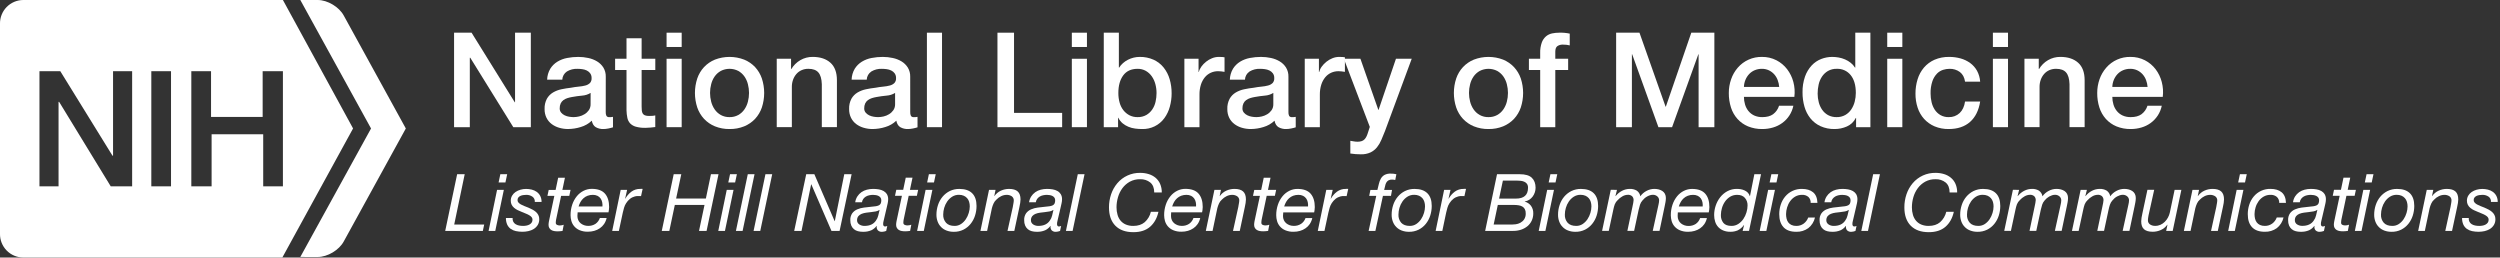 <svg width="631" height="65" viewBox="0 0 631 65" fill="none" xmlns="http://www.w3.org/2000/svg">
<rect x="0" y="0" width="631" height="65" fill="#333333" stroke="none"/>
<g clip-path="url(#clip0_48_687)">
<path d="M71.408 17.967V47.028H66.432V33.881H53.409V47.028H48.289V17.967H53.267V29.507H66.293V17.967H71.408ZM43.165 47.028H38.192V17.967H43.165V47.028ZM33.216 47.028H27.948L14.925 25.708H14.778V47.028H9.96V17.967H15.217L28.387 39.292H28.534V17.967H33.352V47.028H33.216ZM89.115 32.422L71.408 0H5.853C5.074 0.006 4.304 0.166 3.587 0.471C2.87 0.776 2.221 1.22 1.677 1.777C1.132 2.333 0.704 2.992 0.416 3.715C0.128 4.438 -0.013 5.21 -0.001 5.988V59.012C-0.013 59.79 0.128 60.562 0.416 61.285C0.704 62.008 1.132 62.667 1.677 63.223C2.221 63.78 2.87 64.224 3.587 64.529C4.304 64.834 5.074 64.994 5.853 65H71.261L89.115 32.422Z" fill="white"/>
<path d="M75.799 64.856L93.65 32.428L75.799 0H80.189C82.675 0 85.604 1.753 86.774 3.944L102.43 32.428L86.774 60.922C85.604 63.114 82.675 64.866 80.189 64.866L75.799 64.856Z" fill="white"/>
<path d="M114.607 8.251H119.024L129.932 25.82H129.998V8.251H133.982V32.099H129.557L118.689 14.565H118.582V32.099H114.607V8.251Z" fill="white"/>
<path d="M152.885 28.259C152.86 28.604 152.923 28.949 153.07 29.262C153.153 29.37 153.263 29.455 153.389 29.508C153.516 29.561 153.654 29.579 153.79 29.561H154.183C154.364 29.558 154.543 29.536 154.719 29.494V32.134C154.585 32.177 154.411 32.227 154.199 32.284C153.988 32.34 153.768 32.388 153.546 32.433C153.324 32.479 153.099 32.511 152.877 32.535C152.655 32.559 152.465 32.567 152.31 32.567C151.632 32.593 150.96 32.431 150.369 32.099C149.86 31.788 149.526 31.241 149.365 30.461C148.576 31.212 147.618 31.762 146.57 32.065C145.536 32.387 144.459 32.556 143.374 32.564C142.616 32.567 141.861 32.46 141.134 32.246C140.451 32.052 139.81 31.735 139.241 31.311C138.692 30.895 138.246 30.358 137.938 29.742C137.602 29.051 137.436 28.29 137.453 27.522C137.414 26.617 137.615 25.718 138.037 24.917C138.407 24.27 138.937 23.729 139.576 23.346C140.239 22.956 140.963 22.679 141.717 22.528C142.508 22.36 143.307 22.232 144.111 22.143C144.764 22.015 145.423 21.921 146.086 21.86C146.651 21.817 147.211 21.724 147.759 21.579C148.186 21.476 148.578 21.262 148.897 20.959C149.047 20.79 149.161 20.591 149.233 20.377C149.305 20.162 149.334 19.935 149.317 19.709C149.336 19.28 149.212 18.857 148.964 18.506C148.737 18.199 148.438 17.953 148.094 17.788C147.73 17.615 147.34 17.502 146.94 17.454C146.541 17.4 146.138 17.372 145.735 17.371C144.808 17.333 143.89 17.565 143.093 18.039C142.747 18.266 142.46 18.572 142.256 18.933C142.052 19.293 141.937 19.696 141.921 20.11H138.096C138.122 19.132 138.399 18.177 138.899 17.336C139.351 16.617 139.964 16.011 140.69 15.567C141.446 15.109 142.279 14.792 143.15 14.632C144.076 14.452 145.017 14.363 145.96 14.365C146.803 14.364 147.644 14.454 148.468 14.632C149.257 14.792 150.013 15.085 150.703 15.498C151.348 15.884 151.892 16.416 152.293 17.05C152.713 17.751 152.922 18.557 152.896 19.372L152.885 28.259ZM149.071 23.45C148.424 23.849 147.688 24.084 146.929 24.134C146.081 24.211 145.235 24.329 144.386 24.484C143.987 24.55 143.594 24.645 143.208 24.767C142.849 24.88 142.51 25.05 142.205 25.27C141.909 25.486 141.673 25.772 141.517 26.103C141.341 26.497 141.256 26.925 141.268 27.356C141.256 27.745 141.386 28.125 141.634 28.425C141.878 28.713 142.18 28.946 142.521 29.109C142.88 29.282 143.264 29.401 143.658 29.462C144.029 29.525 144.404 29.558 144.78 29.561C145.242 29.555 145.703 29.498 146.153 29.392C146.643 29.28 147.112 29.088 147.539 28.823C147.969 28.562 148.339 28.215 148.629 27.805C148.929 27.356 149.081 26.824 149.063 26.285L149.071 23.45Z" fill="white"/>
<path d="M155.254 14.832H158.131V9.654H161.946V14.832H165.399V17.67H161.946V26.889C161.943 27.235 161.959 27.581 161.994 27.925C162.019 28.184 162.099 28.435 162.23 28.66C162.359 28.866 162.553 29.024 162.781 29.109C163.103 29.223 163.444 29.275 163.785 29.262C164.053 29.262 164.32 29.262 164.588 29.243C164.859 29.232 165.128 29.194 165.391 29.128V32.067C164.968 32.11 164.556 32.155 164.154 32.201C163.743 32.245 163.329 32.267 162.915 32.267C162.097 32.291 161.28 32.194 160.49 31.982C159.945 31.834 159.449 31.547 159.05 31.148C158.694 30.758 158.451 30.279 158.348 29.761C158.217 29.135 158.144 28.498 158.131 27.859V17.67H155.254V14.832Z" fill="white"/>
<path d="M168.242 8.251H172.056V11.858H168.242V8.251ZM168.242 14.832H172.056V32.099H168.242V14.832Z" fill="white"/>
<path d="M184.137 32.567C182.871 32.588 181.614 32.356 180.44 31.883C179.401 31.457 178.465 30.814 177.696 29.996C176.932 29.168 176.351 28.19 175.988 27.124C175.207 24.748 175.207 22.184 175.988 19.808C176.35 18.742 176.932 17.763 177.696 16.935C178.465 16.118 179.401 15.475 180.44 15.049C182.82 14.137 185.453 14.137 187.833 15.049C188.876 15.474 189.815 16.117 190.588 16.935C191.351 17.764 191.933 18.742 192.295 19.808C193.074 22.185 193.074 24.747 192.295 27.124C191.932 28.189 191.351 29.168 190.588 29.996C189.818 30.813 188.883 31.456 187.844 31.883C186.667 32.357 185.406 32.59 184.137 32.567ZM184.137 29.561C184.907 29.58 185.669 29.395 186.345 29.026C186.958 28.681 187.484 28.201 187.884 27.623C188.292 27.029 188.592 26.368 188.77 25.67C189.148 24.22 189.148 22.696 188.77 21.245C188.596 20.545 188.296 19.882 187.884 19.289C187.48 18.719 186.954 18.246 186.345 17.903C185.662 17.551 184.905 17.368 184.137 17.368C183.368 17.368 182.611 17.551 181.928 17.903C181.319 18.245 180.793 18.718 180.389 19.287C179.976 19.879 179.676 20.542 179.503 21.243C179.121 22.693 179.121 24.217 179.503 25.668C179.68 26.366 179.98 27.027 180.389 27.621C180.789 28.199 181.315 28.678 181.928 29.024C182.604 29.393 183.366 29.579 184.137 29.561Z" fill="white"/>
<path d="M196.048 14.832H199.662V17.368L199.729 17.435C200.282 16.502 201.065 15.726 202.004 15.18C202.948 14.633 204.023 14.35 205.115 14.362C207.01 14.362 208.504 14.852 209.598 15.832C210.692 16.812 211.239 18.281 211.239 20.241V32.096H207.425V21.245C207.379 19.885 207.09 18.902 206.555 18.287C206.019 17.673 205.182 17.368 204.044 17.368C203.445 17.357 202.852 17.477 202.304 17.718C201.804 17.942 201.359 18.272 201 18.686C200.634 19.114 200.349 19.607 200.163 20.139C199.96 20.708 199.859 21.307 199.863 21.911V32.096H196.048V14.832Z" fill="white"/>
<path d="M229.741 28.259C229.716 28.604 229.779 28.949 229.926 29.262C230.009 29.37 230.119 29.455 230.245 29.508C230.372 29.561 230.51 29.579 230.646 29.561H231.047C231.228 29.558 231.407 29.536 231.583 29.494V32.134C231.449 32.177 231.275 32.227 231.063 32.284C230.852 32.34 230.632 32.388 230.41 32.433C230.188 32.479 229.963 32.511 229.741 32.535C229.519 32.559 229.329 32.567 229.173 32.567C228.496 32.593 227.824 32.431 227.233 32.099C226.719 31.788 226.384 31.242 226.229 30.464C225.44 31.215 224.482 31.765 223.434 32.067C222.4 32.39 221.323 32.558 220.238 32.567C219.48 32.57 218.725 32.463 217.998 32.249C217.315 32.054 216.674 31.737 216.105 31.314C215.556 30.897 215.11 30.361 214.802 29.745C214.466 29.054 214.3 28.293 214.317 27.525C214.279 26.62 214.48 25.722 214.901 24.919C215.271 24.273 215.801 23.732 216.44 23.348C217.103 22.959 217.827 22.683 218.581 22.531C219.372 22.363 220.171 22.234 220.974 22.146C221.628 22.018 222.287 21.924 222.95 21.863C223.509 21.818 224.062 21.723 224.604 21.579C225.031 21.476 225.424 21.262 225.742 20.959C225.892 20.79 226.007 20.592 226.079 20.377C226.152 20.162 226.18 19.935 226.162 19.709C226.181 19.28 226.057 18.857 225.809 18.506C225.583 18.199 225.284 17.952 224.939 17.788C224.573 17.615 224.182 17.502 223.78 17.454C223.38 17.4 222.978 17.372 222.575 17.371C221.648 17.333 220.73 17.565 219.933 18.039C219.587 18.266 219.299 18.572 219.096 18.933C218.892 19.293 218.777 19.696 218.761 20.11H214.946C214.973 19.132 215.249 18.177 215.749 17.336C216.202 16.617 216.815 16.011 217.54 15.567C218.296 15.109 219.13 14.792 220 14.632C220.926 14.452 221.867 14.363 222.811 14.365C223.654 14.364 224.495 14.454 225.319 14.632C226.106 14.792 226.86 15.085 227.549 15.498C228.191 15.885 228.734 16.418 229.133 17.053C229.553 17.753 229.762 18.559 229.736 19.375L229.741 28.259ZM225.921 23.45C225.274 23.849 224.539 24.084 223.78 24.134C222.931 24.211 222.085 24.329 221.237 24.484C220.841 24.55 220.45 24.645 220.067 24.767C219.708 24.88 219.369 25.05 219.063 25.27C218.768 25.486 218.532 25.772 218.375 26.103C218.2 26.497 218.115 26.925 218.126 27.356C218.115 27.745 218.245 28.125 218.493 28.425C218.737 28.713 219.039 28.946 219.379 29.109C219.739 29.282 220.122 29.4 220.517 29.462C220.887 29.524 221.262 29.558 221.638 29.561C222.101 29.556 222.561 29.5 223.012 29.395C223.502 29.283 223.97 29.09 224.398 28.826C224.827 28.565 225.198 28.218 225.488 27.808C225.788 27.359 225.939 26.827 225.921 26.288V23.45Z" fill="white"/>
<path d="M233.952 8.251H237.766V32.099H233.952V8.251Z" fill="white"/>
<path d="M251.758 8.251H255.941V28.492H268.086V32.099H251.758V8.251Z" fill="white"/>
<path d="M270.53 8.251H274.344V11.858H270.53V8.251ZM270.53 14.832H274.344V32.099H270.53V14.832Z" fill="white"/>
<path d="M278.593 8.251H282.402V17.069H282.469C282.736 16.646 283.064 16.264 283.44 15.933C283.82 15.598 284.241 15.312 284.693 15.081C285.151 14.848 285.634 14.669 286.133 14.547C286.62 14.428 287.12 14.367 287.621 14.365C288.847 14.337 290.064 14.581 291.184 15.081C292.167 15.536 293.032 16.21 293.711 17.053C294.398 17.921 294.91 18.914 295.218 19.976C295.559 21.136 295.728 22.34 295.719 23.549C295.721 24.689 295.569 25.824 295.266 26.924C294.99 27.962 294.526 28.941 293.896 29.812C293.253 30.696 292.404 31.41 291.421 31.89C290.438 32.37 289.352 32.603 288.258 32.567C287.67 32.566 287.083 32.527 286.5 32.449C285.919 32.375 285.351 32.224 284.811 32C284.286 31.782 283.795 31.49 283.355 31.132C282.898 30.745 282.528 30.267 282.268 29.729H282.201V32.099H278.587L278.593 8.251ZM291.91 23.482C291.912 22.715 291.811 21.951 291.61 21.211C291.426 20.512 291.119 19.85 290.705 19.257C290.311 18.696 289.797 18.228 289.201 17.887C288.567 17.535 287.851 17.357 287.126 17.371C285.52 17.371 284.309 17.928 283.494 19.041C282.678 20.154 282.271 21.635 282.273 23.482C282.267 24.3 282.374 25.114 282.592 25.903C282.778 26.6 283.102 27.253 283.545 27.824C283.957 28.349 284.476 28.782 285.068 29.093C285.705 29.416 286.412 29.577 287.126 29.561C287.897 29.584 288.66 29.4 289.334 29.026C289.927 28.68 290.435 28.206 290.823 27.64C291.222 27.053 291.506 26.395 291.658 25.702C291.827 24.974 291.911 24.229 291.91 23.482Z" fill="white"/>
<path d="M298.936 14.832H302.515V18.17H302.582C302.707 17.674 302.929 17.209 303.235 16.799C303.569 16.342 303.963 15.932 304.407 15.581C304.866 15.211 305.379 14.912 305.928 14.696C306.47 14.476 307.05 14.362 307.636 14.362C307.943 14.357 308.25 14.367 308.556 14.394L309.073 14.461V18.138C308.805 18.092 308.538 18.055 308.254 18.02C307.982 17.988 307.709 17.973 307.435 17.972C306.807 17.968 306.185 18.099 305.612 18.354C305.036 18.616 304.526 19.004 304.121 19.49C303.672 20.039 303.331 20.668 303.117 21.344C302.86 22.166 302.737 23.022 302.75 23.883V32.099H298.936V14.832Z" fill="white"/>
<path d="M325.201 28.259C325.175 28.604 325.239 28.949 325.385 29.262C325.468 29.37 325.579 29.455 325.705 29.508C325.832 29.561 325.97 29.579 326.106 29.561H326.507C326.687 29.558 326.867 29.536 327.042 29.494V32.134C326.909 32.177 326.735 32.227 326.523 32.284C326.312 32.34 326.095 32.388 325.87 32.433C325.645 32.479 325.426 32.511 325.201 32.535C324.976 32.559 324.789 32.567 324.633 32.567C323.956 32.593 323.284 32.431 322.693 32.099C322.179 31.788 321.844 31.242 321.689 30.464C320.901 31.216 319.942 31.766 318.894 32.067C317.859 32.39 316.782 32.559 315.698 32.567C314.94 32.569 314.185 32.462 313.458 32.249C312.776 32.055 312.135 31.738 311.568 31.314C311.017 30.898 310.57 30.361 310.262 29.745C309.926 29.054 309.76 28.293 309.777 27.525C309.738 26.62 309.941 25.721 310.363 24.919C310.732 24.272 311.262 23.73 311.902 23.348C312.565 22.958 313.289 22.682 314.044 22.531C314.834 22.362 315.632 22.234 316.434 22.146C317.088 22.018 317.747 21.924 318.41 21.863C318.969 21.818 319.524 21.723 320.067 21.579C320.493 21.475 320.885 21.261 321.204 20.959C321.354 20.789 321.468 20.591 321.54 20.376C321.611 20.162 321.639 19.935 321.622 19.709C321.641 19.281 321.517 18.858 321.271 18.506C321.044 18.2 320.745 17.953 320.401 17.788C320.036 17.615 319.646 17.502 319.245 17.454C318.846 17.4 318.443 17.372 318.04 17.371C317.113 17.333 316.195 17.565 315.398 18.039C315.052 18.266 314.765 18.573 314.562 18.933C314.358 19.293 314.243 19.697 314.226 20.11H310.412C310.438 19.132 310.714 18.177 311.215 17.336C311.667 16.617 312.28 16.011 313.005 15.567C313.761 15.109 314.595 14.792 315.465 14.632C316.391 14.452 317.333 14.363 318.276 14.365C319.119 14.364 319.96 14.454 320.784 14.632C321.57 14.793 322.323 15.087 323.011 15.501C323.654 15.887 324.198 16.419 324.599 17.053C325.018 17.753 325.227 18.559 325.201 19.375V28.259ZM321.386 23.45C320.74 23.85 320.004 24.085 319.245 24.134C318.399 24.212 317.551 24.329 316.702 24.484C316.306 24.55 315.915 24.645 315.532 24.767C315.173 24.88 314.834 25.05 314.528 25.27C314.233 25.485 313.997 25.772 313.843 26.103C313.665 26.497 313.579 26.925 313.592 27.356C313.58 27.745 313.71 28.125 313.958 28.425C314.202 28.714 314.505 28.947 314.847 29.109C315.207 29.282 315.59 29.401 315.985 29.462C316.354 29.525 316.728 29.558 317.103 29.561C317.566 29.556 318.026 29.5 318.477 29.395C318.968 29.282 319.437 29.09 319.866 28.826C320.294 28.564 320.664 28.217 320.953 27.808C321.253 27.359 321.404 26.827 321.386 26.288V23.45Z" fill="white"/>
<path d="M329.318 14.832H332.896V18.17H332.963C333.089 17.674 333.31 17.209 333.617 16.799C333.951 16.342 334.345 15.932 334.789 15.581C335.248 15.211 335.761 14.912 336.309 14.696C336.852 14.476 337.432 14.362 338.017 14.362C338.324 14.357 338.632 14.367 338.938 14.394L339.455 14.461V18.138C339.187 18.092 338.919 18.055 338.636 18.02C338.364 17.988 338.09 17.973 337.816 17.972C337.188 17.968 336.567 18.099 335.994 18.354C335.417 18.616 334.908 19.004 334.503 19.49C334.054 20.039 333.713 20.668 333.499 21.344C333.242 22.166 333.118 23.022 333.132 23.883V32.099H329.318V14.832Z" fill="white"/>
<path d="M339.187 14.832H343.371L347.887 27.725H347.954L352.338 14.832H356.318L349.589 33.034C349.276 33.815 348.971 34.56 348.668 35.274C348.388 35.949 348.017 36.584 347.565 37.16C347.126 37.708 346.571 38.152 345.941 38.461C345.164 38.812 344.316 38.979 343.465 38.948C342.58 38.948 341.697 38.881 340.823 38.747V35.538C341.133 35.581 341.436 35.632 341.725 35.688C342.023 35.743 342.326 35.77 342.629 35.771C343.004 35.781 343.377 35.725 343.732 35.605C344.008 35.503 344.255 35.336 344.452 35.119C344.65 34.894 344.814 34.641 344.937 34.368C345.084 34.043 345.207 33.708 345.306 33.366L345.74 32.03L339.187 14.832Z" fill="white"/>
<path d="M375.693 32.567C374.428 32.588 373.17 32.356 371.997 31.883C370.957 31.457 370.022 30.814 369.253 29.996C368.489 29.168 367.907 28.19 367.545 27.124C366.763 24.748 366.763 22.184 367.545 19.808C367.907 18.742 368.488 17.763 369.253 16.935C370.022 16.118 370.957 15.475 371.997 15.049C374.376 14.137 377.01 14.137 379.39 15.049C380.428 15.476 381.364 16.119 382.134 16.935C382.901 17.763 383.486 18.741 383.852 19.808C384.63 22.185 384.63 24.747 383.852 27.124C383.489 28.189 382.907 29.168 382.144 29.996C381.375 30.813 380.439 31.456 379.401 31.883C378.223 32.357 376.962 32.589 375.693 32.567ZM375.693 29.561C376.464 29.579 377.225 29.395 377.902 29.026C378.514 28.681 379.041 28.201 379.441 27.623C379.848 27.029 380.148 26.368 380.327 25.67C380.705 24.22 380.705 22.696 380.327 21.245C380.153 20.545 379.853 19.882 379.441 19.289C379.036 18.72 378.511 18.248 377.902 17.905C377.219 17.554 376.461 17.37 375.693 17.37C374.925 17.37 374.168 17.554 373.485 17.905C372.875 18.247 372.349 18.72 371.946 19.289C371.533 19.882 371.232 20.545 371.06 21.245C370.678 22.696 370.678 24.22 371.06 25.67C371.237 26.369 371.537 27.03 371.946 27.623C372.345 28.202 372.871 28.682 373.485 29.026C374.161 29.395 374.923 29.58 375.693 29.561Z" fill="white"/>
<path d="M385.897 14.832H388.742V13.395C388.712 12.492 388.848 11.592 389.144 10.739C389.36 10.133 389.729 9.593 390.215 9.17C390.654 8.805 391.176 8.553 391.735 8.436C392.324 8.311 392.924 8.249 393.526 8.251C394.424 8.218 395.324 8.297 396.203 8.486V11.458C395.944 11.388 395.681 11.338 395.416 11.308C395.089 11.271 394.76 11.254 394.431 11.257C393.963 11.244 393.502 11.373 393.108 11.626C392.739 11.869 392.557 12.348 392.557 13.061V14.832H395.801V17.67H392.557V32.099H388.742V17.67H385.897V14.832Z" fill="white"/>
<path d="M407.914 8.251H413.803L420.393 26.924H420.46L426.884 8.251H432.706V32.099H428.726V13.697H428.659L422.034 32.099H418.586L411.958 13.697H411.891V32.099H407.911L407.914 8.251Z" fill="white"/>
<path d="M440.169 24.452C440.167 25.108 440.262 25.761 440.453 26.389C440.628 26.984 440.918 27.54 441.306 28.024C441.695 28.5 442.187 28.883 442.744 29.144C443.395 29.437 444.104 29.579 444.818 29.561C445.936 29.561 446.834 29.321 447.514 28.842C448.237 28.303 448.769 27.549 449.034 26.688H452.645C452.289 28.442 451.286 29.997 449.835 31.046C449.131 31.555 448.345 31.939 447.511 32.182C446.636 32.441 445.728 32.57 444.816 32.567C443.578 32.59 442.349 32.363 441.202 31.899C440.189 31.478 439.282 30.839 438.544 30.028C437.801 29.196 437.242 28.218 436.903 27.156C436.525 25.968 436.339 24.728 436.352 23.482C436.346 22.294 436.544 21.113 436.938 19.992C437.306 18.926 437.874 17.939 438.611 17.085C439.365 16.211 440.304 15.514 441.359 15.044C442.415 14.574 443.561 14.342 444.717 14.365C445.989 14.345 447.248 14.636 448.381 15.215C449.434 15.76 450.353 16.53 451.074 17.47C451.805 18.43 452.339 19.525 452.645 20.692C452.97 21.918 453.055 23.194 452.897 24.452H440.169ZM449.069 21.945C449.025 21.351 448.895 20.766 448.684 20.209C448.486 19.675 448.191 19.182 447.814 18.755C447.438 18.337 446.983 17.996 446.475 17.753C445.927 17.494 445.326 17.363 444.719 17.371C444.094 17.361 443.474 17.48 442.896 17.721C442.365 17.942 441.887 18.271 441.491 18.688C441.093 19.112 440.776 19.605 440.554 20.142C440.315 20.714 440.184 21.326 440.169 21.945H449.069Z" fill="white"/>
<path d="M472.09 32.099H468.476V29.761H468.409C467.94 30.721 467.145 31.484 466.166 31.915C465.187 32.35 464.127 32.572 463.056 32.567C461.829 32.594 460.612 32.349 459.493 31.848C458.513 31.397 457.648 30.729 456.966 29.895C456.275 29.03 455.762 28.036 455.459 26.972C455.117 25.794 454.949 24.574 454.958 23.348C454.927 21.975 455.141 20.607 455.59 19.308C455.957 18.268 456.532 17.313 457.282 16.503C457.953 15.788 458.776 15.234 459.691 14.881C460.571 14.54 461.507 14.366 462.451 14.365C463 14.365 463.548 14.415 464.089 14.514C464.641 14.612 465.18 14.774 465.695 14.998C466.205 15.219 466.684 15.505 467.119 15.851C467.549 16.191 467.916 16.604 468.206 17.069H468.273V8.251H472.087L472.09 32.099ZM458.773 23.65C458.772 24.383 458.867 25.112 459.056 25.82C459.232 26.501 459.526 27.146 459.926 27.725C460.313 28.278 460.823 28.735 461.415 29.061C462.074 29.408 462.811 29.58 463.556 29.561C464.322 29.581 465.079 29.397 465.748 29.026C466.352 28.68 466.867 28.2 467.255 27.623C467.653 27.026 467.947 26.365 468.125 25.67C468.314 24.945 468.409 24.199 468.409 23.45C468.409 21.533 467.98 20.041 467.122 18.974C466.706 18.45 466.172 18.031 465.564 17.752C464.955 17.473 464.289 17.341 463.62 17.368C462.832 17.341 462.051 17.532 461.364 17.919C460.759 18.277 460.244 18.767 459.857 19.354C459.457 19.965 459.174 20.644 459.022 21.358C458.854 22.11 458.77 22.879 458.773 23.65Z" fill="white"/>
<path d="M476.338 8.251H480.152V11.858H476.338V8.251ZM476.338 14.832H480.152V32.099H476.338V14.832Z" fill="white"/>
<path d="M495.98 20.609C495.821 19.541 495.391 18.734 494.69 18.189C493.922 17.622 492.985 17.334 492.032 17.371C491.498 17.377 490.967 17.461 490.458 17.619C489.876 17.802 489.348 18.123 488.918 18.555C488.396 19.098 487.997 19.748 487.749 20.46C487.402 21.487 487.244 22.567 487.28 23.65C487.281 24.37 487.365 25.087 487.529 25.788C487.683 26.464 487.955 27.108 488.332 27.69C488.698 28.243 489.185 28.706 489.756 29.042C490.398 29.405 491.126 29.584 491.863 29.561C492.369 29.579 492.873 29.497 493.346 29.319C493.82 29.142 494.254 28.872 494.623 28.527C495.349 27.834 495.801 26.865 495.98 25.619H499.794C499.437 27.869 498.583 29.589 497.233 30.779C495.882 31.969 494.092 32.565 491.863 32.567C490.629 32.59 489.404 32.358 488.265 31.883C487.267 31.453 486.371 30.815 485.639 30.012C484.909 29.194 484.356 28.233 484.017 27.191C483.641 26.049 483.455 24.852 483.466 23.65C483.456 22.416 483.637 21.188 484.001 20.008C484.329 18.924 484.875 17.918 485.607 17.053C486.336 16.207 487.244 15.533 488.265 15.081C489.443 14.58 490.714 14.336 491.994 14.365C492.961 14.36 493.924 14.489 494.856 14.747C495.721 14.986 496.537 15.377 497.265 15.901C497.971 16.417 498.558 17.078 498.989 17.838C499.455 18.693 499.729 19.638 499.792 20.609H495.98Z" fill="white"/>
<path d="M503.007 8.251H506.821V11.858H503.007V8.251ZM503.007 14.832H506.821V32.099H503.007V14.832Z" fill="white"/>
<path d="M510.97 14.832H514.584V17.368L514.651 17.435C515.204 16.502 515.987 15.726 516.926 15.18C517.87 14.633 518.945 14.35 520.036 14.362C521.931 14.362 523.426 14.852 524.52 15.832C525.614 16.812 526.161 18.281 526.161 20.241V32.096H522.346V21.245C522.301 19.885 522.012 18.902 521.476 18.287C520.941 17.673 520.101 17.368 518.966 17.368C518.367 17.357 517.773 17.477 517.226 17.718C516.725 17.942 516.28 18.272 515.922 18.686C515.555 19.114 515.271 19.607 515.084 20.139C514.882 20.708 514.78 21.307 514.784 21.911V32.096H510.97V14.832Z" fill="white"/>
<path d="M533.152 24.452C533.15 25.108 533.246 25.761 533.436 26.389C533.612 26.984 533.902 27.54 534.29 28.024C534.68 28.5 535.172 28.883 535.73 29.144C536.382 29.437 537.091 29.579 537.805 29.561C538.918 29.561 539.816 29.321 540.498 28.842C541.221 28.303 541.755 27.549 542.021 26.688H545.634C545.275 28.44 544.273 29.995 542.824 31.046C542.119 31.555 541.332 31.939 540.498 32.182C539.624 32.441 538.716 32.57 537.805 32.567C536.567 32.591 535.338 32.364 534.191 31.899C533.177 31.478 532.269 30.839 531.53 30.028C530.788 29.196 530.229 28.218 529.889 27.156C529.511 25.968 529.325 24.728 529.338 23.482C529.332 22.294 529.53 21.113 529.924 19.992C530.297 18.925 530.87 17.939 531.611 17.085C532.365 16.211 533.304 15.514 534.359 15.044C535.414 14.574 536.561 14.342 537.716 14.365C538.989 14.344 540.248 14.636 541.381 15.215C542.434 15.76 543.353 16.53 544.074 17.47C544.8 18.431 545.329 19.526 545.629 20.692C545.953 21.918 546.039 23.194 545.881 24.452H533.152ZM542.05 21.945C542.006 21.351 541.876 20.766 541.665 20.209C541.467 19.675 541.172 19.182 540.795 18.755C540.419 18.337 539.964 17.996 539.456 17.753C538.908 17.493 538.307 17.363 537.7 17.371C537.075 17.361 536.455 17.48 535.877 17.721C535.347 17.943 534.869 18.272 534.472 18.688C534.074 19.112 533.757 19.605 533.535 20.142C533.296 20.714 533.165 21.326 533.15 21.945H542.05Z" fill="white"/>
<path d="M117.292 43.971L114.642 56.677H122.209L121.869 58.28H112.372L115.383 43.971H117.292Z" fill="white"/>
<path d="M127.169 47.92L125.006 58.28H123.32L125.461 47.92H127.169ZM125.844 46.05L126.286 43.966H128.012L127.571 46.05H125.844Z" fill="white"/>
<path d="M134.375 49.633C133.921 49.324 133.38 49.166 132.83 49.181C132.568 49.183 132.306 49.203 132.046 49.243C131.8 49.277 131.56 49.347 131.334 49.451C131.136 49.545 130.961 49.682 130.823 49.852C130.685 50.04 130.616 50.269 130.627 50.502C130.622 50.731 130.705 50.953 130.858 51.124C131.037 51.318 131.246 51.48 131.479 51.605C131.763 51.762 132.058 51.899 132.362 52.014L133.358 52.407C133.706 52.554 134.043 52.715 134.37 52.888C134.683 53.05 134.977 53.248 135.245 53.478C135.498 53.698 135.709 53.962 135.866 54.258C136.032 54.584 136.115 54.946 136.107 55.311C136.123 55.828 135.991 56.339 135.727 56.783C135.479 57.186 135.142 57.526 134.742 57.778C134.325 58.036 133.867 58.223 133.387 58.328C132.89 58.441 132.382 58.498 131.872 58.499C131.312 58.502 130.753 58.445 130.205 58.328C129.732 58.229 129.284 58.035 128.89 57.756C128.514 57.479 128.213 57.111 128.018 56.687C127.788 56.16 127.678 55.589 127.696 55.015H129.383C129.347 55.341 129.406 55.671 129.551 55.966C129.687 56.221 129.889 56.434 130.135 56.586C130.4 56.747 130.692 56.859 130.997 56.917C131.338 56.986 131.685 57.02 132.033 57.019C132.316 57.019 132.598 56.992 132.876 56.938C133.143 56.892 133.401 56.801 133.639 56.671C133.858 56.553 134.046 56.385 134.19 56.182C134.336 55.962 134.41 55.703 134.402 55.44C134.407 55.2 134.321 54.967 134.161 54.788C133.98 54.593 133.769 54.428 133.537 54.298C133.257 54.139 132.966 54.001 132.664 53.887C132.335 53.759 132.006 53.62 131.671 53.475C131.337 53.331 130.983 53.195 130.657 53.035C130.339 52.882 130.042 52.69 129.774 52.463C129.517 52.25 129.305 51.988 129.15 51.693C128.991 51.376 128.912 51.025 128.92 50.67C128.911 50.22 129.026 49.777 129.252 49.387C129.47 49.016 129.768 48.697 130.124 48.455C130.503 48.201 130.919 48.009 131.358 47.886C131.818 47.752 132.295 47.685 132.774 47.685C133.255 47.685 133.734 47.742 134.201 47.853C134.65 47.96 135.075 48.15 135.454 48.415C135.828 48.681 136.134 49.032 136.348 49.438C136.588 49.913 136.706 50.44 136.69 50.972H134.983C135.011 50.715 134.97 50.455 134.863 50.219C134.756 49.983 134.588 49.781 134.375 49.633Z" fill="white"/>
<path d="M144.011 47.92L143.69 49.433H141.624L140.339 55.525C140.339 55.645 140.312 55.76 140.299 55.867C140.284 55.98 140.277 56.093 140.277 56.206C140.267 56.319 140.291 56.431 140.347 56.53C140.402 56.628 140.486 56.707 140.588 56.757C140.811 56.862 141.056 56.914 141.303 56.909C141.471 56.909 141.638 56.892 141.803 56.858C141.966 56.823 142.127 56.78 142.285 56.727L141.985 58.291C141.784 58.317 141.584 58.341 141.383 58.36C141.183 58.381 140.982 58.392 140.781 58.392C140.477 58.394 140.175 58.37 139.876 58.32C139.616 58.279 139.367 58.188 139.142 58.053C138.936 57.926 138.764 57.751 138.642 57.542C138.505 57.29 138.439 57.006 138.452 56.719C138.45 56.579 138.46 56.439 138.481 56.3C138.5 56.166 138.524 56.019 138.551 55.859L139.916 49.433H138.171L138.492 47.931H140.237L140.88 44.864H142.587L141.945 47.931L144.011 47.92Z" fill="white"/>
<path d="M145.738 54.51C145.731 54.878 145.807 55.243 145.96 55.578C146.097 55.883 146.303 56.151 146.562 56.361C146.82 56.57 147.111 56.733 147.424 56.842C147.747 56.956 148.086 57.013 148.428 57.013C149.091 57.037 149.744 56.858 150.302 56.5C150.815 56.137 151.202 55.622 151.407 55.028H153.112C152.994 55.567 152.776 56.08 152.47 56.54C152.183 56.961 151.82 57.323 151.399 57.609C150.976 57.901 150.508 58.121 150.013 58.261C149.491 58.41 148.95 58.485 148.407 58.483C147.673 58.507 146.943 58.373 146.265 58.09C145.743 57.865 145.279 57.522 144.911 57.088C144.584 56.698 144.345 56.242 144.209 55.752C144.078 55.292 144.011 54.817 144.009 54.339C143.997 53.416 144.143 52.498 144.44 51.624C144.697 50.855 145.091 50.139 145.604 49.51C146.069 48.941 146.651 48.476 147.309 48.148C147.942 47.831 148.641 47.666 149.349 47.666C150.875 47.666 151.988 48.067 152.69 48.869C153.391 49.67 153.742 50.799 153.744 52.254C153.746 52.509 153.726 52.764 153.685 53.016C153.645 53.256 153.61 53.452 153.584 53.598H145.799C145.758 53.9 145.737 54.205 145.738 54.51ZM151.991 51.036C151.925 50.697 151.788 50.375 151.589 50.093C151.39 49.813 151.125 49.587 150.818 49.433C150.449 49.254 150.042 49.168 149.633 49.181C149.176 49.175 148.722 49.253 148.294 49.411C147.914 49.558 147.564 49.773 147.261 50.045C146.965 50.313 146.714 50.627 146.517 50.974C146.315 51.333 146.155 51.713 146.038 52.107H152.06C152.088 51.749 152.065 51.388 151.991 51.036Z" fill="white"/>
<path d="M158.284 47.92L157.784 50.144H157.824C158.207 49.455 158.731 48.855 159.36 48.38C160.007 47.904 160.795 47.658 161.598 47.68C161.698 47.68 161.798 47.673 161.898 47.658C161.999 47.646 162.102 47.654 162.2 47.68L161.799 49.502C161.71 49.486 161.621 49.48 161.531 49.483H161.29C161.076 49.483 160.898 49.483 160.755 49.483C160.585 49.497 160.418 49.528 160.254 49.574C159.796 49.69 159.368 49.902 158.999 50.197C158.625 50.499 158.303 50.86 158.046 51.266C157.808 51.627 157.627 52.023 157.51 52.439C157.377 52.885 157.27 53.304 157.189 53.692L156.207 58.28H154.521L156.662 47.92H158.284Z" fill="white"/>
<path d="M171.957 43.971L170.651 50.117H178.159L179.444 43.971H181.353L178.341 58.28H176.433L177.819 51.728H170.324L168.938 58.28H167.032L170.043 43.971H171.957Z" fill="white"/>
<path d="M185.146 47.92L182.977 58.28H181.291L183.432 47.92H185.146ZM183.821 46.05L184.262 43.966H185.989L185.547 46.05H183.821Z" fill="white"/>
<path d="M190.446 43.971L187.434 58.28H185.748L188.741 43.971H190.446Z" fill="white"/>
<path d="M194.903 43.971L191.891 58.28H190.205L193.197 43.971H194.903Z" fill="white"/>
<path d="M205.543 43.971L210.664 55.816H210.704L213.094 43.971H214.947L211.914 58.28H209.861L204.775 46.523H204.735L202.304 58.28H200.457L203.49 43.971H205.543Z" fill="white"/>
<path d="M216.413 49.553C216.68 49.14 217.025 48.782 217.428 48.5C217.842 48.214 218.305 48.004 218.793 47.88C219.31 47.745 219.843 47.678 220.378 47.68C220.862 47.678 221.346 47.718 221.823 47.8C222.246 47.868 222.654 48.011 223.028 48.22C223.369 48.412 223.657 48.688 223.863 49.021C224.083 49.416 224.19 49.863 224.173 50.315C224.17 50.635 224.133 50.953 224.064 51.266C223.989 51.605 223.919 51.918 223.852 52.198L223.188 55.044C223.149 55.258 223.093 55.498 223.02 55.765C222.947 56.013 222.91 56.269 222.907 56.527C222.888 56.706 222.939 56.886 223.049 57.029C223.097 57.076 223.153 57.112 223.215 57.136C223.277 57.16 223.344 57.171 223.41 57.168C223.502 57.166 223.592 57.149 223.678 57.117L223.946 57.029L223.678 58.291C223.512 58.354 223.341 58.404 223.167 58.44C222.992 58.484 222.812 58.508 222.631 58.512C222.436 58.527 222.24 58.501 222.055 58.435C221.871 58.369 221.702 58.265 221.561 58.13C221.437 57.984 221.349 57.812 221.303 57.627C221.257 57.441 221.253 57.248 221.293 57.061L221.253 57.021C220.904 57.492 220.444 57.87 219.915 58.122C219.237 58.405 218.506 58.535 217.773 58.504C217.357 58.508 216.942 58.456 216.539 58.352C216.171 58.264 215.828 58.092 215.538 57.848C215.249 57.605 215.02 57.297 214.871 56.949C214.693 56.521 214.607 56.06 214.62 55.597C214.583 54.965 214.756 54.339 215.112 53.815C215.439 53.388 215.872 53.053 216.368 52.842C216.906 52.613 217.473 52.461 218.054 52.391C218.67 52.31 219.265 52.244 219.84 52.19C220.295 52.15 220.688 52.107 221.015 52.059C221.293 52.026 221.564 51.948 221.818 51.83C222.022 51.733 222.188 51.571 222.289 51.37C222.401 51.111 222.452 50.829 222.439 50.547C222.45 50.304 222.379 50.064 222.238 49.866C222.105 49.692 221.933 49.552 221.737 49.454C221.525 49.352 221.299 49.282 221.066 49.246C220.829 49.206 220.59 49.186 220.351 49.184C220.03 49.185 219.711 49.219 219.398 49.286C219.097 49.347 218.808 49.459 218.544 49.614C218.294 49.765 218.076 49.963 217.902 50.197C217.72 50.449 217.604 50.742 217.562 51.049H215.854C215.927 50.515 216.118 50.004 216.413 49.553ZM216.895 56.658C217.283 56.9 217.733 57.025 218.191 57.019C219.542 57.019 220.511 56.564 221.1 55.656C221.377 55.279 221.572 54.849 221.673 54.392C221.775 53.938 221.886 53.47 222.005 52.989H221.965C221.69 53.176 221.379 53.303 221.052 53.361C220.683 53.433 220.292 53.492 219.877 53.532C219.462 53.572 219.045 53.62 218.622 53.681C218.233 53.733 217.852 53.83 217.487 53.972C217.171 54.093 216.889 54.289 216.665 54.542C216.433 54.836 216.312 55.202 216.322 55.576C216.314 55.789 216.362 56.001 216.463 56.189C216.564 56.377 216.713 56.536 216.895 56.647V56.658Z" fill="white"/>
<path d="M231.741 47.92L231.419 49.422H229.353L228.068 55.514C228.068 55.635 228.041 55.749 228.028 55.856C228.014 55.969 228.007 56.082 228.007 56.196C227.996 56.308 228.02 56.422 228.076 56.52C228.132 56.618 228.217 56.697 228.32 56.746C228.542 56.851 228.786 56.903 229.032 56.898C229.2 56.898 229.368 56.881 229.532 56.848C229.695 56.813 229.856 56.769 230.014 56.717L229.714 58.28C229.514 58.306 229.313 58.331 229.112 58.349C228.912 58.371 228.711 58.381 228.51 58.381C228.207 58.383 227.904 58.359 227.605 58.309C227.346 58.269 227.098 58.178 226.874 58.042C226.667 57.916 226.494 57.74 226.371 57.532C226.235 57.279 226.169 56.995 226.181 56.709C226.181 56.568 226.191 56.428 226.21 56.289C226.232 56.156 226.253 56.009 226.28 55.848L227.645 49.414H225.9L226.221 47.912H227.966L228.609 44.845H230.317L229.669 47.92H231.741Z" fill="white"/>
<path d="M235.336 47.92L233.167 58.28H231.481L233.622 47.92H235.336ZM234.011 46.05L234.452 43.966H236.179L235.737 46.05H234.011Z" fill="white"/>
<path d="M236.749 51.747C236.995 50.986 237.384 50.279 237.895 49.663C238.397 49.061 239.018 48.569 239.72 48.22C240.48 47.852 241.317 47.669 242.161 47.685C243.568 47.685 244.638 48.049 245.374 48.775C246.109 49.502 246.476 50.571 246.476 51.982C246.479 52.812 246.35 53.637 246.096 54.427C245.856 55.188 245.475 55.898 244.972 56.519C244.48 57.126 243.864 57.621 243.165 57.972C242.409 58.341 241.576 58.525 240.735 58.507C240.108 58.516 239.485 58.407 238.898 58.186C238.384 57.994 237.918 57.693 237.532 57.303C237.146 56.914 236.849 56.446 236.661 55.931C236.455 55.376 236.352 54.789 236.358 54.197C236.356 53.365 236.488 52.537 236.749 51.747ZM238.789 56.236C239.271 56.756 239.98 57.017 240.917 57.019C241.504 57.031 242.082 56.863 242.571 56.538C243.048 56.216 243.457 55.803 243.776 55.325C244.105 54.832 244.357 54.291 244.52 53.721C244.679 53.194 244.764 52.647 244.771 52.097C244.773 51.711 244.719 51.326 244.611 50.956C244.515 50.612 244.344 50.294 244.109 50.025C243.874 49.756 243.582 49.542 243.254 49.401C242.87 49.239 242.457 49.161 242.041 49.171C241.431 49.158 240.83 49.325 240.314 49.652C239.822 49.969 239.399 50.382 239.07 50.865C238.733 51.355 238.478 51.897 238.315 52.468C238.155 53.015 238.071 53.582 238.066 54.151C238.025 54.914 238.284 55.662 238.789 56.236Z" fill="white"/>
<path d="M251.276 47.92L250.955 49.483H250.995C251.406 48.896 251.967 48.428 252.62 48.129C253.269 47.831 253.975 47.678 254.689 47.68C255.663 47.68 256.391 47.894 256.865 48.321C257.339 48.749 257.58 49.422 257.58 50.344C257.572 50.639 257.546 50.934 257.499 51.226C257.446 51.586 257.371 51.968 257.277 52.369L256.014 58.28H254.295L255.634 52.228C255.634 52.121 255.666 51.998 255.695 51.856C255.725 51.715 255.746 51.57 255.776 51.415C255.805 51.26 255.824 51.116 255.845 50.974C255.862 50.858 255.872 50.742 255.875 50.624C255.89 50.413 255.85 50.201 255.758 50.009C255.667 49.818 255.527 49.653 255.353 49.532C254.969 49.289 254.522 49.167 254.068 49.181C253.583 49.186 253.105 49.303 252.673 49.524C252.231 49.735 251.833 50.027 251.498 50.384C251.189 50.652 250.943 50.984 250.775 51.357C250.599 51.74 250.458 52.139 250.355 52.548L249.151 58.28H247.464L249.63 47.92H251.276Z" fill="white"/>
<path d="M260.299 49.553C260.565 49.139 260.91 48.782 261.314 48.5C261.727 48.214 262.189 48.004 262.676 47.88C263.195 47.746 263.728 47.678 264.264 47.68C264.748 47.678 265.232 47.718 265.709 47.8C266.132 47.868 266.54 48.011 266.914 48.22C267.255 48.411 267.542 48.687 267.746 49.021C267.969 49.415 268.077 49.863 268.059 50.315C268.056 50.635 268.018 50.954 267.947 51.266C267.875 51.605 267.805 51.918 267.738 52.198L267.074 55.044C267.034 55.258 266.978 55.498 266.903 55.765C266.833 56.013 266.796 56.269 266.793 56.527C266.773 56.706 266.824 56.887 266.935 57.029C266.982 57.076 267.038 57.112 267.1 57.136C267.162 57.16 267.228 57.171 267.294 57.168C267.385 57.166 267.476 57.149 267.561 57.117L267.829 57.029L267.561 58.291C267.394 58.354 267.222 58.404 267.047 58.44C266.872 58.484 266.693 58.509 266.512 58.512C266.317 58.527 266.121 58.501 265.936 58.435C265.752 58.369 265.583 58.265 265.441 58.13C265.318 57.984 265.23 57.812 265.184 57.627C265.137 57.441 265.134 57.248 265.174 57.061L265.134 57.021C264.784 57.492 264.325 57.87 263.795 58.122C263.118 58.405 262.387 58.535 261.654 58.504C261.238 58.507 260.823 58.456 260.42 58.352C260.056 58.261 259.717 58.09 259.427 57.852C259.136 57.606 258.907 57.297 258.755 56.949C258.575 56.522 258.489 56.061 258.503 55.597C258.465 54.965 258.639 54.338 258.996 53.815C259.321 53.387 259.753 53.052 260.248 52.842C260.787 52.613 261.356 52.461 261.937 52.391C262.55 52.31 263.147 52.244 263.723 52.19C264.178 52.15 264.569 52.107 264.898 52.059C265.176 52.025 265.447 51.948 265.701 51.83C265.904 51.732 266.07 51.57 266.172 51.37C266.283 51.11 266.334 50.829 266.322 50.547C266.333 50.304 266.263 50.064 266.121 49.866C265.988 49.692 265.817 49.552 265.621 49.454C265.408 49.351 265.18 49.281 264.946 49.246C264.711 49.206 264.473 49.186 264.234 49.184C263.914 49.184 263.594 49.218 263.281 49.286C262.98 49.347 262.692 49.458 262.427 49.614C262.177 49.765 261.959 49.963 261.785 50.197C261.603 50.449 261.485 50.742 261.442 51.049H259.737C259.81 50.515 260.002 50.003 260.299 49.553ZM260.781 56.658C261.168 56.9 261.617 57.025 262.074 57.019C263.427 57.019 264.397 56.564 264.986 55.656C265.262 55.278 265.457 54.848 265.559 54.392C265.658 53.938 265.771 53.47 265.888 52.989H265.851C265.576 53.177 265.264 53.303 264.936 53.361C264.569 53.433 264.175 53.492 263.763 53.532C263.351 53.572 262.928 53.62 262.508 53.681C262.119 53.732 261.738 53.83 261.373 53.972C261.056 54.093 260.774 54.288 260.551 54.542C260.319 54.836 260.198 55.202 260.208 55.576C260.199 55.789 260.247 56.001 260.348 56.19C260.449 56.378 260.598 56.536 260.781 56.647V56.658Z" fill="white"/>
<path d="M273.739 43.971L270.728 58.28H269.042L272.034 43.971H273.739Z" fill="white"/>
<path d="M290.293 57.227C289.242 58.144 287.833 58.602 286.066 58.6C284.103 58.6 282.586 58.056 281.516 56.968C280.445 55.879 279.909 54.34 279.909 52.348C279.902 51.221 280.082 50.1 280.445 49.032C280.786 48.018 281.315 47.076 282.003 46.256C282.708 45.417 283.592 44.746 284.591 44.292C285.589 43.838 286.677 43.612 287.774 43.632C288.505 43.624 289.232 43.729 289.931 43.942C290.563 44.131 291.15 44.444 291.658 44.864C292.156 45.282 292.55 45.81 292.812 46.405C293.106 47.092 293.25 47.834 293.235 48.58H291.326C291.326 47.458 290.995 46.62 290.333 46.066C289.608 45.49 288.699 45.195 287.774 45.235C286.86 45.212 285.956 45.43 285.153 45.865C284.426 46.273 283.792 46.829 283.296 47.498C282.793 48.184 282.416 48.954 282.182 49.772C281.935 50.608 281.81 51.476 281.81 52.348C281.805 52.993 281.895 53.635 282.078 54.253C282.233 54.793 282.499 55.294 282.859 55.725C283.218 56.14 283.669 56.466 284.176 56.677C284.771 56.917 285.409 57.033 286.05 57.019C287.228 57.019 288.184 56.708 288.92 56.086C289.701 55.39 290.248 54.47 290.485 53.451H292.394C292.042 55.047 291.342 56.306 290.293 57.227Z" fill="white"/>
<path d="M295.561 54.51C295.555 54.878 295.631 55.243 295.783 55.578C295.921 55.882 296.127 56.149 296.385 56.361C296.643 56.569 296.934 56.732 297.247 56.842C297.57 56.956 297.909 57.013 298.251 57.013C298.913 57.037 299.567 56.858 300.125 56.5C300.638 56.137 301.025 55.622 301.23 55.028H302.935C302.817 55.567 302.599 56.08 302.293 56.54C302.006 56.961 301.643 57.323 301.222 57.609C300.799 57.901 300.33 58.121 299.836 58.261C299.313 58.41 298.773 58.485 298.229 58.483C297.496 58.507 296.765 58.373 296.088 58.09C295.565 57.865 295.102 57.522 294.734 57.088C294.408 56.697 294.169 56.242 294.032 55.752C293.902 55.292 293.835 54.817 293.831 54.339C293.82 53.416 293.966 52.498 294.262 51.624C294.519 50.855 294.914 50.139 295.427 49.51C295.892 48.941 296.473 48.476 297.132 48.148C297.765 47.831 298.464 47.666 299.172 47.666C300.697 47.666 301.811 48.067 302.512 48.869C303.214 49.67 303.565 50.799 303.567 52.254C303.568 52.509 303.549 52.764 303.508 53.016C303.468 53.256 303.433 53.452 303.406 53.598H295.598C295.565 53.901 295.552 54.205 295.561 54.51ZM301.814 51.036C301.748 50.697 301.611 50.375 301.412 50.093C301.213 49.813 300.948 49.587 300.641 49.433C300.272 49.254 299.865 49.168 299.455 49.181C298.999 49.175 298.545 49.253 298.117 49.411C297.737 49.558 297.387 49.773 297.084 50.045C296.789 50.313 296.538 50.627 296.342 50.974C296.14 51.333 295.978 51.713 295.86 52.107H301.883C301.911 51.749 301.888 51.388 301.814 51.036Z" fill="white"/>
<path d="M308.168 47.92L307.847 49.483H307.887C308.3 48.896 308.861 48.428 309.515 48.129C310.163 47.831 310.868 47.678 311.581 47.68C312.559 47.68 313.285 47.894 313.76 48.321C314.235 48.749 314.472 49.423 314.472 50.344C314.466 50.639 314.439 50.934 314.392 51.226C314.338 51.586 314.266 51.968 314.172 52.369L312.917 58.28H311.212L312.55 52.228C312.55 52.121 312.582 51.998 312.609 51.856C312.636 51.715 312.663 51.57 312.689 51.415C312.716 51.26 312.74 51.116 312.759 50.974C312.778 50.859 312.789 50.742 312.791 50.624C312.805 50.411 312.763 50.199 312.669 50.007C312.575 49.815 312.432 49.651 312.256 49.532C311.872 49.289 311.425 49.167 310.971 49.181C310.485 49.186 310.006 49.303 309.573 49.524C309.133 49.736 308.735 50.027 308.401 50.384C308.092 50.651 307.845 50.983 307.678 51.357C307.502 51.741 307.361 52.139 307.255 52.548L306.051 58.28H304.351L306.519 47.92H308.168Z" fill="white"/>
<path d="M322.101 47.92L321.78 49.422H319.713L318.428 55.514C318.428 55.635 318.402 55.749 318.388 55.856C318.374 55.969 318.367 56.082 318.367 56.196C318.357 56.308 318.381 56.421 318.436 56.519C318.492 56.617 318.576 56.697 318.677 56.746C318.901 56.851 319.145 56.903 319.392 56.898C319.56 56.898 319.728 56.881 319.893 56.848C320.056 56.813 320.216 56.769 320.374 56.717L320.075 58.28C319.874 58.307 319.673 58.331 319.472 58.349C319.272 58.371 319.071 58.381 318.87 58.381C318.567 58.383 318.264 58.359 317.965 58.309C317.706 58.268 317.457 58.178 317.232 58.042C317.026 57.915 316.854 57.74 316.731 57.532C316.595 57.279 316.529 56.995 316.541 56.709C316.54 56.568 316.55 56.428 316.571 56.289C316.59 56.156 316.614 56.009 316.64 55.848L318.003 49.433H316.258L316.579 47.931H318.324L318.966 44.864H320.68L320.037 47.931L322.101 47.92Z" fill="white"/>
<path d="M323.828 54.51C323.82 54.878 323.896 55.243 324.05 55.578C324.188 55.882 324.394 56.149 324.652 56.361C324.91 56.57 325.201 56.733 325.514 56.842C325.836 56.956 326.176 57.013 326.518 57.013C327.18 57.037 327.834 56.858 328.392 56.5C328.909 56.145 329.302 55.635 329.513 55.044H331.221C331.102 55.583 330.884 56.096 330.578 56.556C330.292 56.976 329.928 57.339 329.508 57.625C329.085 57.917 328.618 58.137 328.124 58.277C327.602 58.426 327.061 58.501 326.518 58.499C325.784 58.523 325.054 58.389 324.376 58.106C323.854 57.881 323.39 57.538 323.022 57.104C322.695 56.714 322.456 56.258 322.321 55.768C322.191 55.308 322.123 54.833 322.12 54.355C322.108 53.432 322.254 52.514 322.551 51.64C322.808 50.871 323.202 50.155 323.715 49.526C324.18 48.957 324.762 48.492 325.42 48.163C326.053 47.847 326.752 47.682 327.46 47.682C328.986 47.682 330.099 48.083 330.801 48.885C331.502 49.687 331.853 50.815 331.855 52.27C331.855 52.525 331.836 52.78 331.796 53.032C331.756 53.272 331.721 53.468 331.695 53.614H323.892C323.852 53.911 323.83 54.21 323.828 54.51ZM330.081 51.036C330.015 50.697 329.878 50.375 329.679 50.093C329.479 49.813 329.213 49.587 328.905 49.433C328.537 49.254 328.131 49.168 327.722 49.181C327.266 49.175 326.812 49.253 326.384 49.411C326.004 49.558 325.654 49.773 325.351 50.045C325.055 50.313 324.804 50.627 324.607 50.974C324.405 51.333 324.244 51.713 324.127 52.107H330.15C330.177 51.749 330.153 51.388 330.081 51.036Z" fill="white"/>
<path d="M336.374 47.92L335.873 50.144H335.913C336.297 49.455 336.82 48.855 337.45 48.38C338.097 47.904 338.884 47.658 339.688 47.68C339.788 47.68 339.888 47.673 339.987 47.658C340.089 47.646 340.191 47.654 340.29 47.68L339.888 49.502C339.8 49.486 339.71 49.48 339.621 49.483H339.38C339.166 49.483 338.987 49.483 338.844 49.483C338.675 49.497 338.507 49.528 338.344 49.574C337.886 49.69 337.458 49.902 337.088 50.197C336.715 50.499 336.393 50.86 336.135 51.266C335.898 51.627 335.717 52.023 335.6 52.439C335.466 52.885 335.359 53.304 335.279 53.692L334.296 58.28H332.61L334.752 47.92H336.374Z" fill="white"/>
<path d="M345.59 49.433L345.89 47.931H347.656C347.79 47.397 347.924 46.902 348.028 46.408C348.13 45.949 348.296 45.506 348.521 45.093C348.734 44.714 349.042 44.397 349.415 44.172C349.908 43.911 350.464 43.79 351.021 43.821C351.262 43.821 351.503 43.821 351.744 43.851C351.981 43.871 352.216 43.915 352.445 43.982L352.164 45.425C352.017 45.398 351.878 45.374 351.744 45.355C351.617 45.335 351.489 45.325 351.361 45.326C351.024 45.305 350.689 45.385 350.397 45.556C350.169 45.706 349.985 45.913 349.862 46.157C349.733 46.419 349.643 46.699 349.594 46.988C349.533 47.295 349.455 47.61 349.361 47.931H351.35L351.083 49.433H349.054L347.145 58.291H345.44L347.367 49.433H345.59Z" fill="white"/>
<path d="M351.642 51.747C351.888 50.986 352.277 50.279 352.788 49.663C353.29 49.061 353.911 48.569 354.613 48.22C355.372 47.851 356.208 47.668 357.052 47.685C358.458 47.685 359.529 48.049 360.264 48.775C360.999 49.502 361.368 50.571 361.37 51.982C361.371 52.812 361.242 53.637 360.987 54.427C360.747 55.188 360.365 55.898 359.863 56.519C359.37 57.126 358.754 57.621 358.056 57.972C357.301 58.341 356.468 58.525 355.628 58.507C355.001 58.516 354.378 58.407 353.792 58.186C353.278 57.993 352.811 57.692 352.425 57.303C352.038 56.914 351.74 56.446 351.551 55.931C351.346 55.376 351.245 54.788 351.251 54.197C351.249 53.365 351.381 52.537 351.642 51.747ZM353.679 56.236C354.161 56.756 354.875 57.017 355.821 57.019C356.409 57.03 356.987 56.863 357.478 56.538C357.953 56.214 358.362 55.802 358.682 55.325C359.011 54.831 359.262 54.291 359.426 53.721C359.585 53.194 359.669 52.647 359.675 52.097C359.677 51.711 359.623 51.326 359.515 50.956C359.42 50.612 359.249 50.293 359.015 50.024C358.78 49.755 358.488 49.542 358.16 49.401C357.776 49.239 357.362 49.161 356.945 49.171C356.334 49.158 355.734 49.325 355.218 49.652C354.726 49.969 354.303 50.382 353.974 50.865C353.637 51.355 353.383 51.896 353.221 52.468C353.059 53.015 352.975 53.581 352.97 54.151C352.925 54.912 353.179 55.66 353.679 56.236Z" fill="white"/>
<path d="M366.107 47.92L365.604 50.144H365.644C366.028 49.455 366.551 48.855 367.181 48.38C367.828 47.904 368.615 47.658 369.419 47.68C369.52 47.68 369.621 47.673 369.721 47.658C369.821 47.646 369.923 47.653 370.021 47.68L369.619 49.502C369.531 49.486 369.441 49.48 369.352 49.483H369.111C368.897 49.483 368.718 49.483 368.575 49.483C368.405 49.497 368.237 49.528 368.072 49.574C367.614 49.69 367.186 49.902 366.817 50.197C366.443 50.499 366.121 50.86 365.864 51.266C365.626 51.627 365.445 52.023 365.328 52.439C365.195 52.885 365.088 53.304 365.007 53.692L364.044 58.28H362.357L364.499 47.92H366.107Z" fill="white"/>
<path d="M383.584 43.971C384.99 43.971 386.008 44.272 386.636 44.874C387.264 45.476 387.579 46.318 387.581 47.399C387.577 48.196 387.32 48.97 386.847 49.612C386.612 49.927 386.323 50.198 385.993 50.413C385.649 50.639 385.258 50.787 384.85 50.846V50.886C385.475 51.052 386.026 51.422 386.416 51.936C386.817 52.493 387.021 53.167 386.997 53.852C387.006 54.488 386.873 55.118 386.606 55.696C386.355 56.232 385.99 56.707 385.536 57.088C385.058 57.476 384.514 57.775 383.93 57.97C383.289 58.18 382.618 58.285 381.943 58.28H374.855L377.848 43.971H383.584ZM381.617 56.677C381.933 56.671 382.248 56.648 382.562 56.607C382.961 56.555 383.348 56.433 383.705 56.246C384.091 56.041 384.425 55.749 384.679 55.394C384.977 54.937 385.121 54.397 385.091 53.852C385.108 53.47 385.025 53.09 384.85 52.749C384.698 52.477 384.472 52.255 384.197 52.107C383.902 51.954 383.582 51.853 383.252 51.808C382.884 51.754 382.511 51.727 382.139 51.728H378.043L376.999 56.677H381.617ZM382.621 50.125C384.655 50.125 385.672 49.216 385.672 47.399C385.693 47.045 385.599 46.694 385.404 46.397C385.224 46.161 384.985 45.977 384.711 45.863C384.421 45.74 384.113 45.662 383.798 45.633C383.488 45.6 383.176 45.583 382.864 45.582H379.331L378.367 50.125H382.621Z" fill="white"/>
<path d="M392.225 47.92L390.057 58.28H388.37L390.512 47.92H392.225ZM390.887 46.05L391.328 43.966H393.055L392.613 46.05H390.887Z" fill="white"/>
<path d="M393.641 51.747C393.886 50.986 394.274 50.279 394.784 49.663C395.287 49.061 395.91 48.569 396.612 48.22C397.371 47.851 398.207 47.668 399.051 47.685C400.457 47.685 401.528 48.049 402.263 48.775C402.998 49.502 403.366 50.571 403.366 51.982C403.368 52.812 403.24 53.637 402.986 54.427C402.746 55.188 402.364 55.898 401.861 56.519C401.369 57.126 400.753 57.621 400.055 57.972C399.299 58.341 398.465 58.525 397.624 58.507C396.997 58.515 396.375 58.407 395.788 58.186C395.274 57.994 394.808 57.693 394.422 57.303C394.035 56.914 393.738 56.446 393.55 55.931C393.344 55.376 393.242 54.789 393.248 54.197C393.245 53.364 393.378 52.537 393.641 51.747ZM395.678 56.236C396.16 56.756 396.874 57.017 397.82 57.019C398.408 57.03 398.986 56.863 399.476 56.538C399.952 56.214 400.361 55.802 400.681 55.325C401.01 54.832 401.26 54.291 401.422 53.721C401.583 53.194 401.668 52.648 401.674 52.097C401.676 51.711 401.622 51.326 401.513 50.956C401.417 50.613 401.246 50.295 401.012 50.026C400.777 49.757 400.486 49.544 400.159 49.401C399.775 49.24 399.361 49.161 398.944 49.171C398.333 49.158 397.733 49.325 397.217 49.652C396.725 49.969 396.302 50.382 395.973 50.865C395.636 51.355 395.382 51.896 395.22 52.468C395.058 53.015 394.974 53.581 394.969 54.151C394.924 54.912 395.178 55.66 395.678 56.236Z" fill="white"/>
<path d="M408.125 47.92L407.742 49.462L407.782 49.502C408.216 48.948 408.764 48.492 409.388 48.166C410.01 47.84 410.702 47.672 411.404 47.677C411.994 47.66 412.578 47.805 413.09 48.097C413.338 48.259 413.548 48.471 413.707 48.719C413.866 48.968 413.971 49.248 414.014 49.54C414.42 48.974 414.954 48.511 415.572 48.188C416.184 47.852 416.871 47.677 417.569 47.677C417.929 47.676 418.289 47.719 418.639 47.805C418.971 47.886 419.287 48.022 419.574 48.206C419.847 48.386 420.072 48.631 420.227 48.92C420.395 49.251 420.477 49.618 420.468 49.989C420.463 50.338 420.429 50.687 420.366 51.031C420.299 51.418 420.232 51.757 420.165 52.051L418.862 58.264H417.154L418.599 51.691C418.639 51.53 418.677 51.34 418.712 51.119C418.741 50.937 418.757 50.753 418.76 50.568C418.763 50.379 418.725 50.19 418.647 50.017C418.57 49.844 418.454 49.69 418.31 49.566C417.996 49.295 417.591 49.151 417.175 49.166C416.926 49.167 416.678 49.208 416.442 49.286C416.195 49.366 415.957 49.47 415.73 49.596C415.281 49.849 414.886 50.187 414.565 50.59C414.284 50.898 414.071 51.262 413.942 51.658C413.805 52.073 413.691 52.495 413.602 52.922L412.456 58.267H410.751L411.996 52.356C412.089 51.955 412.167 51.581 412.226 51.234C412.273 51.002 412.303 50.767 412.317 50.531C412.327 50.347 412.299 50.164 412.235 49.991C412.171 49.819 412.072 49.661 411.945 49.529C411.799 49.401 411.629 49.304 411.445 49.242C411.262 49.18 411.067 49.155 410.874 49.168C410.382 49.175 409.9 49.313 409.479 49.569C409.047 49.812 408.656 50.123 408.323 50.491C408.001 50.782 407.747 51.142 407.582 51.544C407.429 51.965 407.308 52.397 407.22 52.837L406.056 58.267H404.369L406.556 47.907L408.125 47.92Z" fill="white"/>
<path d="M423.442 54.51C423.436 54.878 423.511 55.243 423.664 55.578C423.801 55.889 424.009 56.163 424.271 56.38C424.529 56.588 424.821 56.751 425.133 56.861C425.456 56.974 425.795 57.032 426.137 57.032C426.799 57.056 427.453 56.877 428.011 56.519C428.524 56.156 428.911 55.641 429.116 55.047H430.821C430.703 55.586 430.485 56.099 430.179 56.559C429.892 56.979 429.529 57.342 429.108 57.628C428.685 57.92 428.217 58.14 427.722 58.28C427.2 58.429 426.659 58.504 426.116 58.502C425.382 58.526 424.651 58.392 423.974 58.109C423.45 57.884 422.986 57.541 422.617 57.107C422.291 56.716 422.052 56.261 421.916 55.771C421.786 55.311 421.718 54.835 421.715 54.357C421.703 53.434 421.849 52.517 422.146 51.642C422.404 50.874 422.798 50.158 423.31 49.529C423.776 48.959 424.358 48.494 425.018 48.166C425.65 47.849 426.348 47.685 427.055 47.685C428.581 47.685 429.695 48.086 430.399 48.888C431.102 49.689 431.452 50.818 431.45 52.273C431.452 52.528 431.432 52.783 431.392 53.035C431.351 53.275 431.317 53.47 431.29 53.617H423.482C423.448 53.913 423.435 54.212 423.442 54.51ZM429.697 51.036C429.629 50.697 429.493 50.377 429.296 50.093C429.095 49.814 428.829 49.587 428.522 49.433C428.153 49.254 427.746 49.168 427.336 49.181C426.88 49.174 426.426 49.252 425.998 49.411C425.617 49.557 425.265 49.772 424.962 50.045C424.667 50.313 424.416 50.627 424.22 50.974C424.017 51.332 423.855 51.711 423.736 52.105H429.759C429.788 51.747 429.767 51.388 429.697 51.036Z" fill="white"/>
<path d="M439.845 58.28L440.206 56.797H440.166C439.766 57.375 439.223 57.841 438.59 58.149C438.001 58.393 437.369 58.513 436.732 58.502C436.135 58.513 435.542 58.406 434.987 58.189C434.501 57.998 434.063 57.704 433.702 57.329C433.345 56.946 433.077 56.49 432.917 55.993C432.736 55.436 432.645 54.854 432.65 54.269C432.651 53.468 432.783 52.673 433.041 51.915C433.292 51.152 433.672 50.437 434.165 49.801C434.654 49.171 435.269 48.648 435.972 48.268C436.72 47.865 437.56 47.661 438.41 47.677C438.741 47.678 439.07 47.707 439.395 47.765C439.725 47.825 440.045 47.926 440.348 48.067C440.649 48.203 440.921 48.393 441.151 48.628C441.387 48.874 441.559 49.173 441.655 49.499H441.695L442.798 43.968H444.484L441.454 58.277L439.845 58.28ZM434.995 56.276C435.418 56.769 436.098 57.017 437.034 57.019C437.647 57.027 438.248 56.852 438.761 56.516C439.266 56.185 439.699 55.756 440.035 55.255C440.38 54.74 440.643 54.175 440.817 53.58C440.989 53.025 441.079 52.448 441.084 51.867C441.11 51.164 440.869 50.477 440.41 49.943C439.964 49.435 439.319 49.181 438.475 49.181C437.846 49.167 437.226 49.33 436.686 49.652C436.18 49.965 435.743 50.377 435.402 50.865C435.051 51.365 434.787 51.921 434.62 52.508C434.448 53.081 434.358 53.674 434.352 54.272C434.317 54.995 434.545 55.707 434.995 56.276Z" fill="white"/>
<path d="M447.996 47.92L445.828 58.28H444.141L446.283 47.92H447.996ZM446.657 46.05L447.099 43.966H448.825L448.384 46.05H446.657Z" fill="white"/>
<path d="M456.446 49.713C455.999 49.337 455.425 49.145 454.84 49.179C454.232 49.167 453.632 49.319 453.103 49.62C452.607 49.911 452.178 50.302 451.842 50.769C451.496 51.244 451.235 51.776 451.069 52.34C450.897 52.896 450.806 53.474 450.801 54.055C450.8 54.44 450.844 54.822 450.932 55.196C451.01 55.537 451.157 55.858 451.363 56.139C451.575 56.415 451.85 56.635 452.166 56.781C452.547 56.952 452.962 57.035 453.379 57.021C454.05 57.037 454.708 56.832 455.253 56.439C455.778 56.048 456.176 55.512 456.398 54.897H458.103C457.868 55.959 457.272 56.908 456.417 57.582C455.53 58.219 454.457 58.543 453.365 58.504C451.938 58.504 450.867 58.117 450.153 57.342C449.439 56.567 449.083 55.471 449.083 54.055C449.079 53.245 449.205 52.44 449.455 51.669C449.69 50.928 450.065 50.238 450.558 49.636C451.072 49.007 451.724 48.503 452.464 48.165C453.203 47.826 454.011 47.661 454.824 47.682C456.002 47.682 456.935 47.966 457.624 48.532C458.313 49.099 458.678 49.989 458.719 51.204H457.011C457.03 50.93 456.989 50.655 456.891 50.397C456.794 50.14 456.642 49.907 456.446 49.713Z" fill="white"/>
<path d="M461.053 49.553C461.319 49.139 461.664 48.782 462.068 48.5C462.482 48.214 462.944 48.004 463.433 47.88C463.95 47.745 464.483 47.678 465.017 47.68C465.502 47.678 465.986 47.718 466.463 47.8C466.886 47.868 467.294 48.011 467.668 48.22C468.009 48.412 468.297 48.688 468.503 49.021C468.723 49.416 468.83 49.863 468.813 50.315C468.81 50.635 468.773 50.953 468.703 51.266C468.628 51.605 468.559 51.918 468.492 52.198L467.828 55.044C467.787 55.258 467.731 55.498 467.659 55.765C467.587 56.013 467.55 56.269 467.547 56.527C467.528 56.706 467.579 56.886 467.689 57.029C467.736 57.076 467.793 57.112 467.855 57.136C467.917 57.16 467.984 57.171 468.05 57.168C468.142 57.166 468.232 57.149 468.318 57.117L468.586 57.029L468.318 58.291C468.152 58.354 467.981 58.404 467.807 58.44C467.632 58.484 467.452 58.508 467.271 58.512C467.076 58.527 466.88 58.501 466.695 58.435C466.511 58.369 466.342 58.265 466.201 58.13C466.077 57.984 465.989 57.812 465.943 57.627C465.896 57.441 465.893 57.248 465.933 57.061L465.893 57.021C465.544 57.492 465.084 57.87 464.554 58.122C463.877 58.405 463.146 58.535 462.413 58.504C461.997 58.508 461.582 58.456 461.179 58.352C460.811 58.264 460.468 58.092 460.178 57.848C459.889 57.605 459.66 57.297 459.511 56.949C459.333 56.521 459.247 56.06 459.26 55.597C459.223 54.965 459.396 54.339 459.752 53.815C460.079 53.388 460.512 53.053 461.008 52.842C461.546 52.613 462.113 52.461 462.694 52.391C463.31 52.31 463.905 52.244 464.479 52.19C464.935 52.15 465.325 52.107 465.655 52.059C465.933 52.026 466.204 51.948 466.458 51.83C466.662 51.733 466.828 51.571 466.929 51.37C467.041 51.111 467.092 50.829 467.079 50.547C467.09 50.304 467.019 50.064 466.878 49.866C466.744 49.692 466.573 49.552 466.377 49.454C466.165 49.352 465.939 49.282 465.705 49.246C465.469 49.206 465.23 49.186 464.991 49.184C464.67 49.185 464.351 49.219 464.038 49.286C463.737 49.347 463.448 49.459 463.184 49.614C462.934 49.765 462.715 49.963 462.541 50.197C462.36 50.449 462.244 50.742 462.201 51.049H460.494C460.567 50.515 460.758 50.004 461.053 49.553ZM461.535 56.658C461.923 56.9 462.373 57.025 462.831 57.019C464.183 57.019 465.153 56.564 465.74 55.656C466.017 55.279 466.212 54.849 466.313 54.392C466.415 53.938 466.525 53.47 466.645 52.989H466.605C466.33 53.176 466.019 53.303 465.692 53.361C465.323 53.433 464.932 53.492 464.517 53.532C464.102 53.572 463.684 53.62 463.262 53.681C462.873 53.733 462.492 53.83 462.127 53.972C461.811 54.093 461.529 54.289 461.305 54.542C461.073 54.836 460.952 55.202 460.962 55.576C460.953 55.789 461.002 56.001 461.103 56.189C461.203 56.377 461.353 56.536 461.535 56.647V56.658Z" fill="white"/>
<path d="M474.493 43.971L471.482 58.28H469.796L472.788 43.971H474.493Z" fill="white"/>
<path d="M491.047 57.227C489.995 58.144 488.587 58.602 486.82 58.6C484.857 58.6 483.34 58.056 482.269 56.968C481.199 55.879 480.663 54.34 480.663 52.348C480.655 51.221 480.836 50.1 481.199 49.032C481.539 48.018 482.067 47.076 482.754 46.256C483.459 45.417 484.344 44.746 485.342 44.292C486.341 43.838 487.428 43.612 488.525 43.632C489.256 43.624 489.984 43.729 490.683 43.942C491.314 44.13 491.901 44.444 492.409 44.864C492.908 45.282 493.303 45.81 493.565 46.405C493.859 47.092 494.002 47.834 493.986 48.58H492.08C492.08 47.458 491.748 46.62 491.084 46.066C490.359 45.49 489.451 45.195 488.525 45.235C487.611 45.212 486.707 45.43 485.904 45.865C485.177 46.273 484.545 46.829 484.049 47.498C483.546 48.184 483.168 48.954 482.933 49.772C482.689 50.609 482.564 51.476 482.564 52.348C482.559 52.993 482.649 53.635 482.832 54.253C482.988 54.793 483.255 55.294 483.616 55.725C483.974 56.14 484.424 56.466 484.93 56.677C485.525 56.917 486.162 57.033 486.804 57.019C487.982 57.019 488.939 56.708 489.676 56.086C490.457 55.39 491.004 54.47 491.242 53.451H493.148C492.798 55.047 492.098 56.306 491.047 57.227Z" fill="white"/>
<path d="M495.142 51.747C495.387 50.986 495.775 50.279 496.285 49.663C496.788 49.061 497.411 48.569 498.113 48.22C498.872 47.851 499.708 47.668 500.552 47.685C501.958 47.685 503.029 48.049 503.764 48.775C504.499 49.502 504.868 50.571 504.87 51.982C504.871 52.812 504.742 53.637 504.487 54.427C504.247 55.188 503.865 55.898 503.363 56.519C502.87 57.126 502.254 57.621 501.556 57.972C500.8 58.341 499.966 58.525 499.125 58.507C498.498 58.515 497.876 58.406 497.289 58.186C496.775 57.994 496.309 57.693 495.923 57.303C495.536 56.914 495.239 56.446 495.051 55.931C494.846 55.376 494.745 54.788 494.751 54.197C494.748 53.364 494.88 52.537 495.142 51.747ZM497.179 56.236C497.661 56.756 498.375 57.017 499.321 57.019C499.909 57.03 500.487 56.863 500.978 56.538C501.453 56.214 501.862 55.802 502.182 55.325C502.511 54.832 502.761 54.291 502.924 53.721C503.084 53.194 503.169 52.648 503.175 52.097C503.177 51.711 503.123 51.326 503.015 50.956C502.918 50.613 502.747 50.295 502.513 50.026C502.278 49.757 501.987 49.544 501.66 49.401C501.276 49.24 500.862 49.161 500.445 49.171C499.834 49.158 499.234 49.325 498.718 49.652C498.226 49.969 497.803 50.382 497.474 50.865C497.137 51.355 496.883 51.896 496.721 52.468C496.559 53.015 496.475 53.581 496.47 54.151C496.425 54.912 496.679 55.66 497.179 56.236Z" fill="white"/>
<path d="M509.626 47.92L509.244 49.462L509.284 49.502C509.718 48.948 510.265 48.492 510.89 48.166C511.511 47.84 512.204 47.672 512.905 47.677C513.496 47.66 514.079 47.805 514.592 48.097C514.839 48.259 515.049 48.471 515.208 48.719C515.367 48.968 515.472 49.248 515.515 49.54C515.922 48.974 516.455 48.511 517.073 48.188C517.685 47.852 518.372 47.677 519.07 47.677C519.431 47.676 519.791 47.719 520.141 47.805C520.472 47.886 520.788 48.022 521.075 48.206C521.349 48.386 521.573 48.631 521.728 48.92C521.896 49.251 521.979 49.618 521.969 49.989C521.965 50.338 521.931 50.687 521.867 51.031C521.8 51.418 521.734 51.757 521.667 52.051L520.363 58.264H518.655L520.101 51.691C520.141 51.53 520.178 51.34 520.213 51.119C520.242 50.937 520.258 50.753 520.261 50.568C520.265 50.379 520.227 50.19 520.149 50.017C520.071 49.844 519.956 49.69 519.812 49.566C519.497 49.295 519.092 49.151 518.677 49.166C518.427 49.167 518.18 49.208 517.943 49.286C517.697 49.366 517.458 49.47 517.231 49.596C516.783 49.849 516.387 50.187 516.067 50.59C515.785 50.898 515.573 51.262 515.443 51.658C515.306 52.073 515.193 52.495 515.103 52.922L513.957 58.267H512.252L513.497 52.356C513.591 51.955 513.668 51.581 513.727 51.234C513.774 51.002 513.805 50.767 513.818 50.531C513.829 50.347 513.801 50.164 513.737 49.991C513.673 49.819 513.574 49.661 513.446 49.529C513.3 49.401 513.131 49.304 512.947 49.242C512.763 49.18 512.569 49.155 512.375 49.168C511.883 49.175 511.401 49.313 510.981 49.569C510.548 49.812 510.158 50.123 509.824 50.491C509.502 50.782 509.249 51.142 509.083 51.544C508.93 51.965 508.809 52.397 508.722 52.837L507.557 58.267H505.871L508.058 47.907L509.626 47.92Z" fill="white"/>
<path d="M526.731 47.92L526.348 49.462L526.388 49.502C526.822 48.948 527.37 48.492 527.994 48.166C528.616 47.84 529.308 47.672 530.01 47.677C530.6 47.66 531.183 47.805 531.696 48.097C531.943 48.259 532.154 48.471 532.313 48.719C532.472 48.968 532.577 49.248 532.62 49.54C533.026 48.974 533.56 48.511 534.178 48.188C534.79 47.852 535.477 47.677 536.175 47.677C536.535 47.676 536.895 47.719 537.245 47.805C537.577 47.886 537.893 48.022 538.18 48.206C538.453 48.386 538.678 48.631 538.833 48.92C539.001 49.251 539.083 49.618 539.074 49.989C539.069 50.338 539.035 50.687 538.972 51.031C538.905 51.418 538.838 51.757 538.771 52.051L537.467 58.264H535.76L537.205 51.691C537.245 51.53 537.283 51.34 537.318 51.119C537.347 50.937 537.363 50.753 537.366 50.568C537.369 50.379 537.331 50.19 537.253 50.017C537.175 49.844 537.06 49.69 536.916 49.566C536.602 49.295 536.196 49.151 535.781 49.166C535.532 49.167 535.284 49.208 535.048 49.286C534.801 49.366 534.562 49.47 534.336 49.596C533.887 49.849 533.492 50.187 533.171 50.59C532.89 50.898 532.677 51.262 532.548 51.658C532.411 52.073 532.297 52.495 532.208 52.922L531.062 58.267H529.357L530.601 52.356C530.695 51.955 530.773 51.581 530.832 51.234C530.879 51.002 530.909 50.767 530.923 50.531C530.933 50.347 530.905 50.164 530.841 49.991C530.777 49.819 530.678 49.661 530.551 49.529C530.405 49.401 530.235 49.304 530.051 49.242C529.868 49.18 529.673 49.155 529.48 49.168C528.988 49.175 528.506 49.313 528.085 49.569C527.652 49.812 527.262 50.123 526.929 50.491C526.606 50.782 526.353 51.142 526.187 51.544C526.034 51.965 525.914 52.397 525.826 52.837L524.651 58.28H522.965L525.152 47.92H526.731Z" fill="white"/>
<path d="M546.745 58.28L547.067 56.717H547.026C546.616 57.3 546.054 57.762 545.402 58.053C544.751 58.345 544.046 58.496 543.332 58.494C542.356 58.494 541.63 58.282 541.153 57.86C540.677 57.438 540.441 56.767 540.444 55.846C540.45 55.55 540.477 55.255 540.524 54.964C540.578 54.603 540.653 54.221 540.747 53.82L542.01 47.91H543.718L542.379 53.962C542.353 54.054 542.326 54.175 542.299 54.322C542.272 54.47 542.246 54.62 542.219 54.771C542.192 54.926 542.171 55.073 542.157 55.212C542.144 55.351 542.139 55.48 542.139 55.565C542.125 55.778 542.167 55.99 542.261 56.181C542.354 56.373 542.497 56.536 542.674 56.655C543.056 56.9 543.505 57.023 543.959 57.008C544.419 57.018 544.876 56.926 545.297 56.741C545.704 56.556 546.074 56.3 546.392 55.987C546.713 55.669 546.983 55.304 547.195 54.905C547.411 54.513 547.57 54.092 547.666 53.654L548.871 47.923H550.578L548.389 58.282L546.745 58.28Z" fill="white"/>
<path d="M555.038 47.92L554.717 49.483H554.757C555.168 48.896 555.729 48.428 556.382 48.129C557.031 47.831 557.737 47.678 558.451 47.68C559.427 47.68 560.153 47.894 560.63 48.321C561.106 48.749 561.344 49.423 561.342 50.344C561.336 50.639 561.309 50.934 561.262 51.226C561.208 51.586 561.133 51.968 561.039 52.369L559.776 58.28H558.068L559.393 52.228C559.407 52.121 559.428 51.998 559.455 51.856C559.482 51.715 559.508 51.57 559.535 51.415C559.562 51.26 559.586 51.116 559.605 50.974C559.623 50.859 559.633 50.742 559.634 50.624C559.648 50.411 559.606 50.199 559.512 50.007C559.418 49.815 559.275 49.651 559.099 49.532C558.715 49.289 558.268 49.167 557.814 49.181C557.329 49.186 556.851 49.303 556.419 49.524C555.978 49.736 555.579 50.027 555.244 50.384C554.935 50.652 554.689 50.984 554.521 51.357C554.346 51.741 554.206 52.139 554.101 52.548L552.897 58.28H551.21L553.378 47.92H555.038Z" fill="white"/>
<path d="M566.24 47.92L564.072 58.28H562.394L564.535 47.92H566.24ZM564.915 46.05L565.357 43.966H567.084L566.642 46.05H564.915Z" fill="white"/>
<path d="M574.691 49.713C574.244 49.337 573.669 49.145 573.085 49.179C572.477 49.167 571.876 49.319 571.348 49.62C570.852 49.909 570.421 50.299 570.084 50.763C569.738 51.239 569.476 51.77 569.311 52.334C569.138 52.89 569.048 53.468 569.043 54.05C569.041 54.434 569.084 54.817 569.171 55.191C569.25 55.532 569.398 55.852 569.605 56.134C569.817 56.41 570.092 56.63 570.408 56.776C570.79 56.947 571.205 57.029 571.623 57.016C572.299 57.034 572.963 56.83 573.511 56.433C574.035 56.043 574.432 55.507 574.654 54.892H576.361C576.126 55.954 575.53 56.903 574.675 57.577C573.788 58.214 572.715 58.538 571.623 58.499C570.205 58.499 569.134 58.111 568.411 57.337C567.688 56.562 567.332 55.466 567.34 54.05C567.337 53.24 567.463 52.434 567.713 51.664C567.948 50.923 568.323 50.233 568.815 49.63C569.33 49.001 569.982 48.498 570.722 48.159C571.461 47.821 572.269 47.656 573.082 47.677C574.26 47.677 575.193 47.96 575.882 48.527C576.571 49.093 576.936 49.984 576.977 51.199H575.272C575.287 50.924 575.243 50.649 575.143 50.393C575.043 50.137 574.889 49.905 574.691 49.713Z" fill="white"/>
<path d="M579.298 49.553C579.565 49.14 579.909 48.782 580.312 48.5C580.727 48.214 581.189 48.004 581.677 47.88C582.196 47.745 582.729 47.678 583.265 47.68C583.749 47.678 584.233 47.718 584.71 47.8C585.133 47.869 585.541 48.011 585.915 48.22C586.256 48.412 586.542 48.688 586.747 49.021C586.968 49.416 587.075 49.863 587.058 50.315C587.054 50.635 587.018 50.953 586.948 51.266C586.873 51.605 586.804 51.918 586.737 52.198L586.075 55.044C586.035 55.258 585.976 55.498 585.904 55.765C585.833 56.013 585.796 56.269 585.794 56.527C585.775 56.706 585.825 56.886 585.934 57.029C585.981 57.076 586.038 57.112 586.1 57.136C586.162 57.16 586.228 57.171 586.295 57.168C586.386 57.166 586.477 57.149 586.563 57.117L586.83 57.029L586.563 58.291C586.396 58.354 586.225 58.404 586.051 58.44C585.876 58.484 585.697 58.508 585.516 58.512C585.321 58.527 585.124 58.501 584.94 58.435C584.755 58.369 584.587 58.265 584.445 58.13C584.322 57.984 584.234 57.812 584.187 57.627C584.141 57.441 584.138 57.248 584.178 57.061L584.137 57.021C583.788 57.492 583.329 57.87 582.799 58.122C582.126 58.403 581.4 58.533 580.671 58.504C580.255 58.508 579.84 58.456 579.437 58.352C579.069 58.263 578.727 58.09 578.438 57.847C578.148 57.603 577.919 57.296 577.769 56.949C577.591 56.521 577.507 56.06 577.52 55.597C577.483 54.965 577.655 54.339 578.01 53.815C578.337 53.388 578.77 53.053 579.266 52.842C579.804 52.613 580.371 52.461 580.952 52.391C581.568 52.31 582.164 52.244 582.74 52.19C583.195 52.15 583.586 52.107 583.913 52.059C584.191 52.026 584.462 51.948 584.716 51.83C584.92 51.733 585.086 51.571 585.187 51.37C585.3 51.111 585.352 50.829 585.339 50.547C585.351 50.304 585.28 50.064 585.139 49.866C585.004 49.692 584.832 49.551 584.635 49.454C584.423 49.352 584.197 49.282 583.963 49.246C583.728 49.206 583.49 49.186 583.251 49.184C582.93 49.185 582.61 49.219 582.296 49.286C581.996 49.347 581.708 49.459 581.445 49.614C581.194 49.765 580.976 49.963 580.802 50.197C580.62 50.449 580.503 50.742 580.46 51.049H578.754C578.822 50.517 579.008 50.005 579.298 49.553ZM579.793 56.647C580.181 56.889 580.631 57.015 581.089 57.008C582.441 57.008 583.412 56.554 584.001 55.645C584.277 55.268 584.471 54.838 584.571 54.381C584.673 53.927 584.783 53.459 584.903 52.978H584.863C584.588 53.166 584.277 53.292 583.95 53.35C583.581 53.422 583.19 53.481 582.775 53.521C582.36 53.561 581.942 53.609 581.52 53.671C581.132 53.722 580.752 53.82 580.387 53.962C580.071 54.083 579.788 54.278 579.563 54.531C579.332 54.825 579.212 55.191 579.223 55.565C579.212 55.78 579.259 55.994 579.359 56.184C579.459 56.375 579.609 56.535 579.793 56.647Z" fill="white"/>
<path d="M594.628 47.92L594.306 49.422H592.237L590.952 55.514C590.939 55.635 590.926 55.749 590.912 55.856C590.899 55.969 590.893 56.082 590.893 56.196C590.883 56.308 590.907 56.421 590.962 56.52C591.018 56.618 591.102 56.697 591.204 56.746C591.426 56.851 591.67 56.903 591.916 56.898C592.085 56.898 592.254 56.881 592.419 56.848C592.582 56.813 592.743 56.769 592.901 56.717L592.599 58.28C592.398 58.306 592.197 58.331 591.996 58.349C591.796 58.371 591.595 58.381 591.394 58.381C591.092 58.383 590.79 58.359 590.492 58.309C590.232 58.269 589.983 58.178 589.759 58.042C589.551 57.916 589.379 57.74 589.255 57.532C589.119 57.279 589.054 56.995 589.065 56.709C589.065 56.568 589.075 56.428 589.095 56.289C589.116 56.156 589.137 56.009 589.167 55.848L590.532 49.414H588.784L589.105 47.912H590.853L591.496 44.845H593.201L592.558 47.912L594.628 47.92Z" fill="white"/>
<path d="M598.22 47.92L596.052 58.28H594.365L596.507 47.92H598.22ZM596.882 46.05L597.323 43.966H599.066L598.624 46.05H596.882Z" fill="white"/>
<path d="M599.636 51.747C599.881 50.986 600.269 50.279 600.779 49.663C601.282 49.061 601.904 48.569 602.607 48.22C603.366 47.851 604.202 47.668 605.046 47.685C606.452 47.685 607.523 48.049 608.258 48.775C608.993 49.502 609.361 50.571 609.361 51.982C609.363 52.812 609.235 53.637 608.981 54.427C608.741 55.188 608.359 55.898 607.856 56.519C607.364 57.126 606.748 57.621 606.05 57.972C605.294 58.341 604.46 58.525 603.619 58.507C602.992 58.515 602.369 58.407 601.783 58.186C601.269 57.994 600.803 57.693 600.416 57.303C600.03 56.914 599.733 56.446 599.545 55.931C599.339 55.376 599.237 54.789 599.242 54.197C599.24 53.364 599.373 52.537 599.636 51.747ZM601.673 56.236C602.155 56.756 602.869 57.017 603.814 57.019C604.403 57.03 604.981 56.863 605.471 56.538C605.947 56.214 606.356 55.802 606.676 55.325C607.004 54.831 607.254 54.291 607.417 53.721C607.577 53.194 607.662 52.647 607.669 52.097C607.671 51.711 607.617 51.326 607.508 50.956C607.412 50.613 607.241 50.295 607.006 50.026C606.772 49.757 606.481 49.544 606.154 49.401C605.77 49.24 605.355 49.161 604.939 49.171C604.328 49.158 603.728 49.325 603.212 49.652C602.72 49.969 602.297 50.382 601.967 50.865C601.631 51.355 601.377 51.896 601.215 52.468C601.053 53.015 600.968 53.581 600.964 54.151C600.919 54.912 601.173 55.66 601.673 56.236Z" fill="white"/>
<path d="M614.16 47.92L613.839 49.483H613.879C614.291 48.896 614.852 48.428 615.504 48.129C616.153 47.831 616.859 47.678 617.573 47.68C618.549 47.68 619.275 47.894 619.75 48.321C620.224 48.749 620.462 49.423 620.464 50.344C620.458 50.639 620.431 50.934 620.384 51.226C620.33 51.586 620.255 51.968 620.162 52.369L618.898 58.28H617.191L618.516 52.228C618.529 52.121 618.55 51.998 618.577 51.856C618.604 51.715 618.631 51.57 618.657 51.415C618.684 51.26 618.706 51.116 618.727 50.974C618.744 50.858 618.754 50.742 618.756 50.624C618.772 50.413 618.731 50.201 618.64 50.009C618.548 49.818 618.409 49.653 618.235 49.532C617.851 49.289 617.403 49.167 616.95 49.181C616.464 49.186 615.987 49.303 615.555 49.524C615.113 49.735 614.715 50.027 614.38 50.384C614.071 50.652 613.825 50.984 613.657 51.357C613.482 51.741 613.341 52.139 613.237 52.548L612.032 58.28H610.346L612.514 47.92H614.16Z" fill="white"/>
<path d="M628.112 49.633C627.658 49.324 627.117 49.166 626.567 49.181C626.305 49.183 626.042 49.203 625.783 49.243C625.537 49.277 625.296 49.347 625.071 49.451C624.873 49.545 624.698 49.682 624.56 49.852C624.419 50.04 624.348 50.27 624.359 50.504C624.354 50.733 624.436 50.956 624.589 51.127C624.768 51.32 624.978 51.483 625.21 51.608C625.495 51.765 625.791 51.902 626.096 52.017L627.089 52.409C627.437 52.556 627.774 52.717 628.104 52.89C628.416 53.053 628.709 53.251 628.976 53.481C629.23 53.7 629.44 53.965 629.597 54.261C629.764 54.587 629.846 54.948 629.838 55.314C629.854 55.831 629.722 56.341 629.458 56.786C629.21 57.188 628.873 57.528 628.473 57.78C628.056 58.039 627.598 58.225 627.119 58.331C626.621 58.443 626.113 58.501 625.604 58.502C625.043 58.505 624.484 58.448 623.936 58.331C623.463 58.232 623.016 58.037 622.622 57.759C622.245 57.482 621.945 57.114 621.749 56.69C621.519 56.163 621.409 55.592 621.428 55.017H623.114C623.078 55.344 623.138 55.675 623.285 55.968C623.42 56.224 623.62 56.438 623.866 56.588C624.131 56.75 624.423 56.862 624.728 56.92C625.069 56.988 625.416 57.022 625.764 57.021C626.047 57.021 626.329 56.994 626.607 56.941C626.875 56.894 627.132 56.804 627.37 56.674C627.589 56.555 627.778 56.388 627.922 56.185C628.067 55.965 628.141 55.706 628.133 55.442C628.138 55.202 628.052 54.969 627.892 54.79C627.711 54.596 627.501 54.43 627.269 54.301C626.989 54.142 626.697 54.004 626.396 53.89C626.067 53.761 625.737 53.623 625.403 53.478C625.068 53.334 624.715 53.198 624.388 53.037C624.071 52.885 623.774 52.693 623.505 52.465C623.248 52.253 623.037 51.991 622.884 51.696C622.723 51.379 622.643 51.028 622.651 50.672C622.643 50.223 622.757 49.779 622.983 49.39C623.201 49.018 623.499 48.7 623.856 48.457C624.235 48.203 624.652 48.011 625.092 47.888C625.552 47.755 626.027 47.687 626.506 47.688C626.986 47.688 627.465 47.744 627.932 47.856C628.382 47.962 628.807 48.153 629.185 48.417C629.559 48.684 629.865 49.035 630.079 49.441C630.32 49.915 630.438 50.443 630.422 50.974H628.714C628.744 50.718 628.704 50.457 628.598 50.221C628.492 49.985 628.324 49.782 628.112 49.633Z" fill="white"/>
</g>
<defs>
<clipPath id="clip0_48_687">
<rect width="630.422" height="65" fill="white"/>
</clipPath>
</defs>
</svg>
